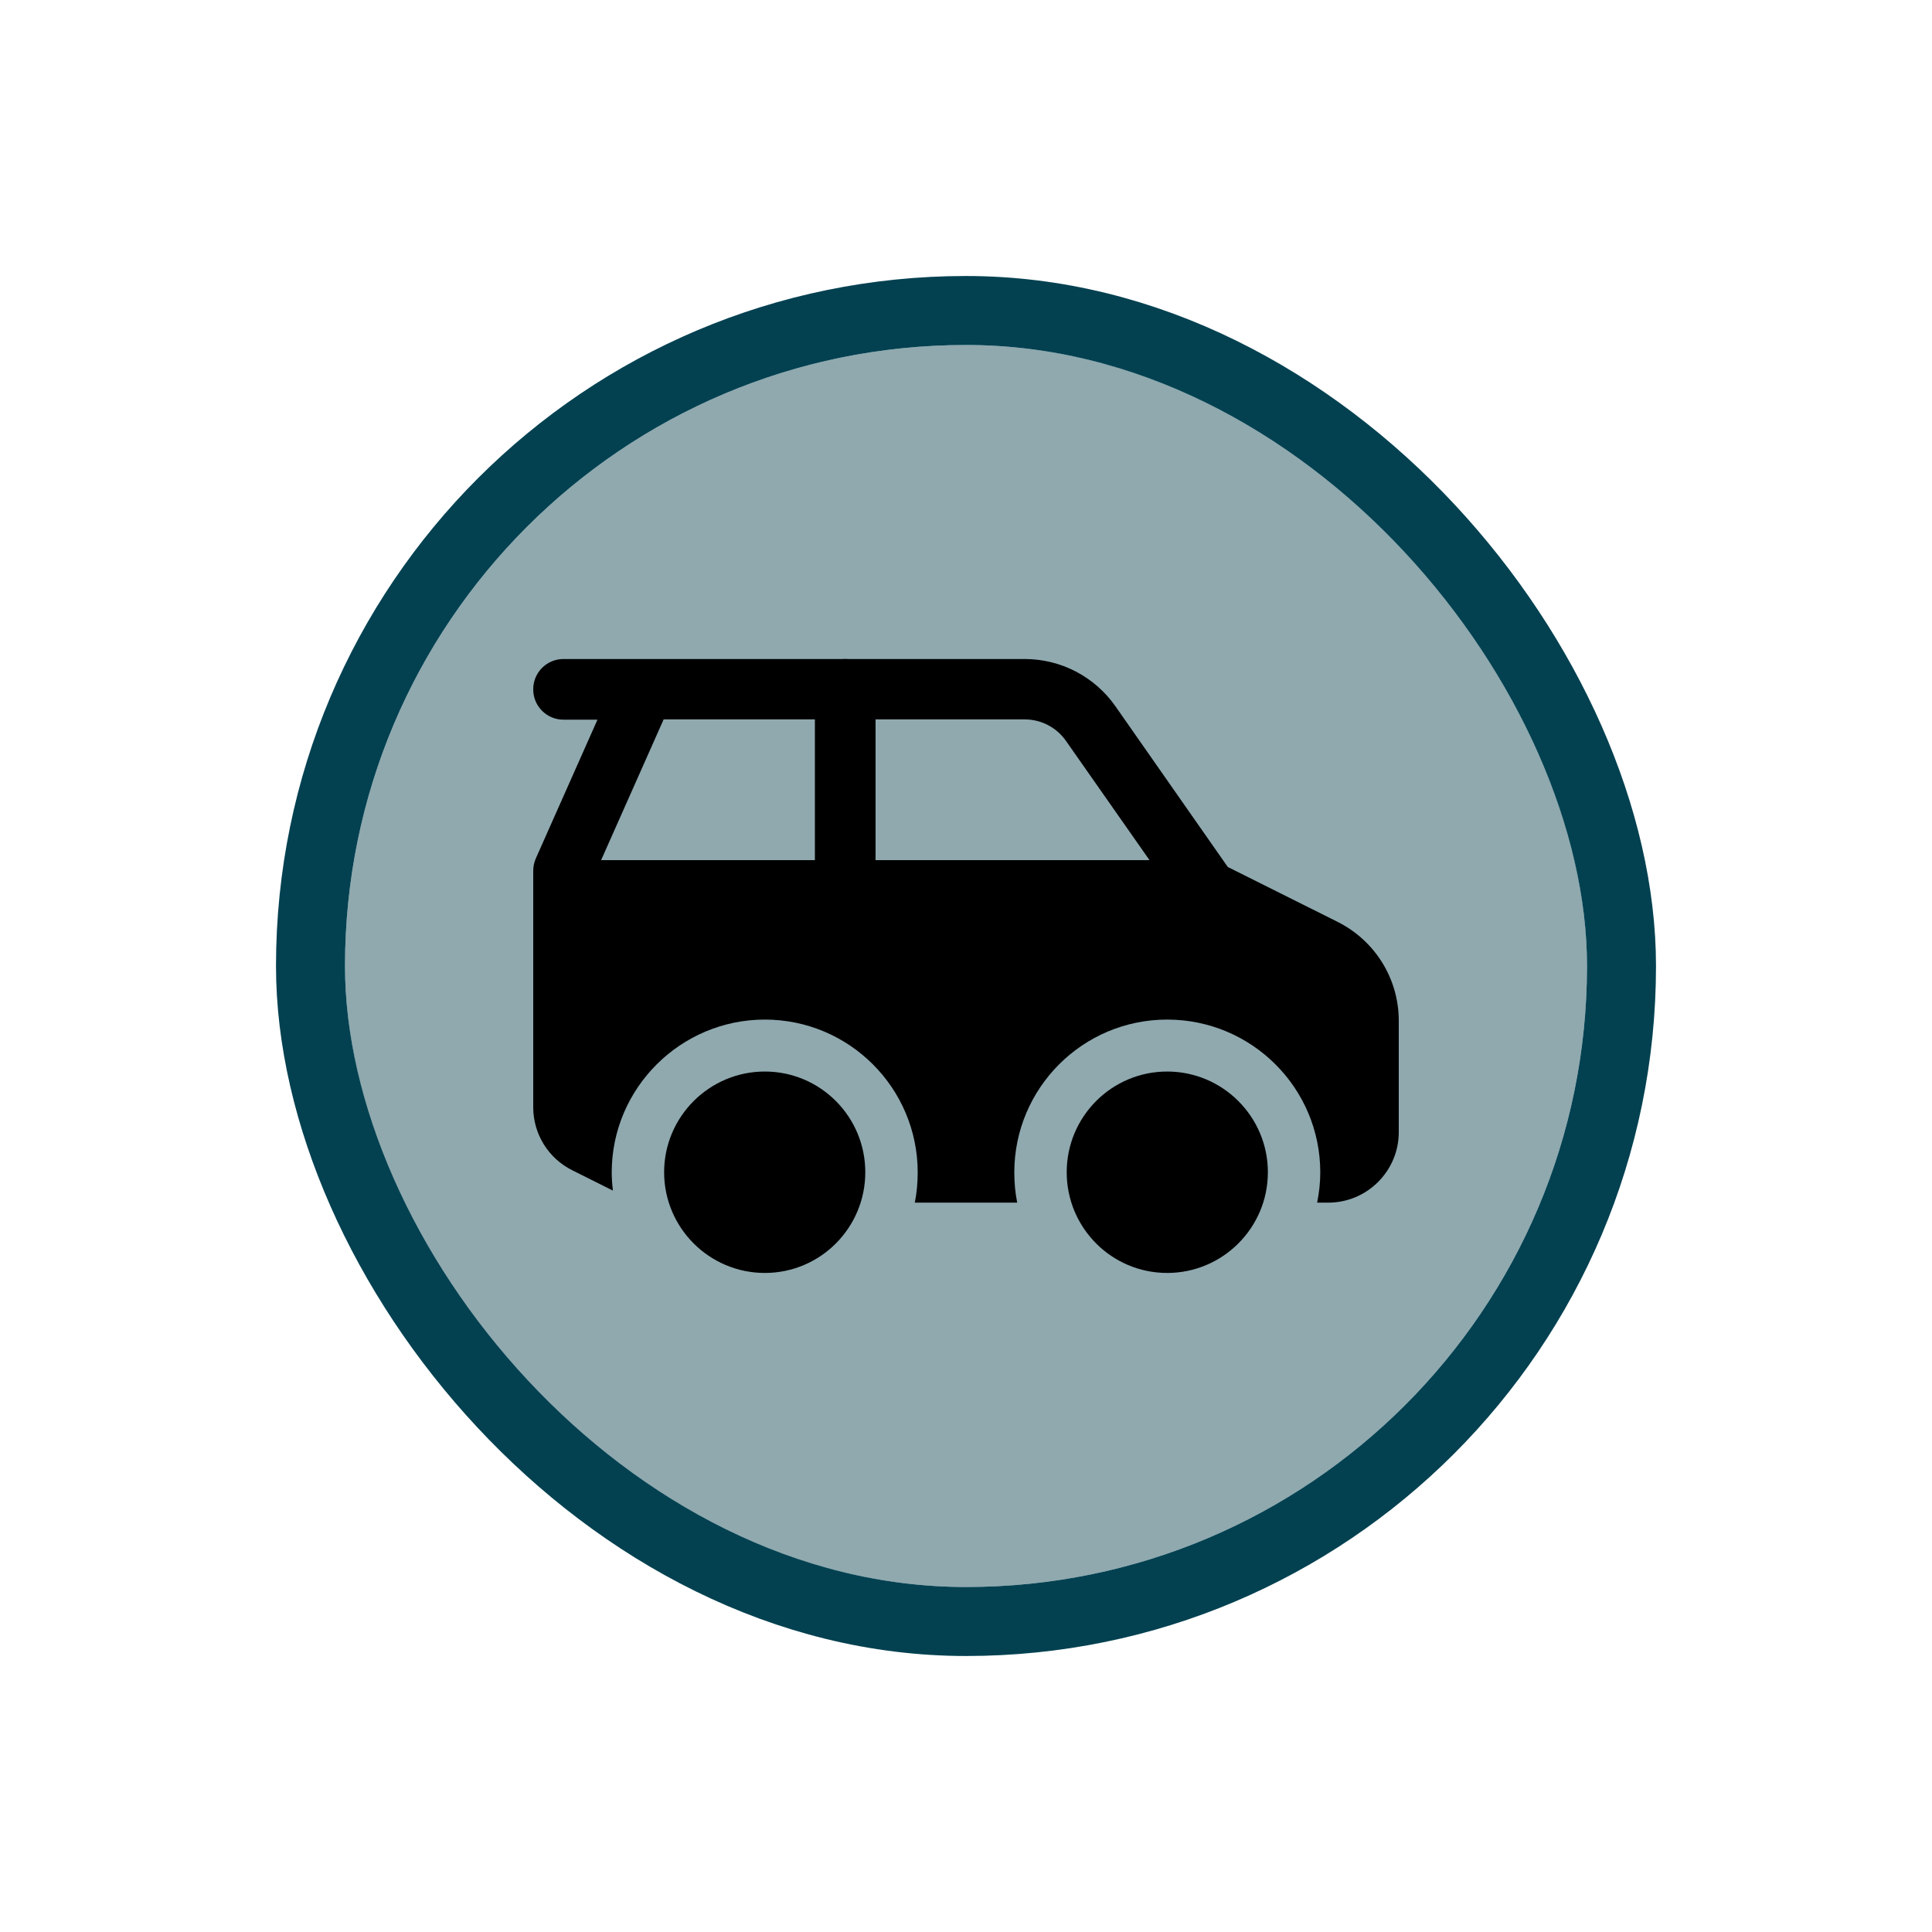 <svg width="56" height="56" viewBox="0 0 56 56" fill="none" xmlns="http://www.w3.org/2000/svg">
<g filter="url(#filter0_d_803_6737)">
<g clip-path="url(#clip0_803_6737)">
<rect x="10" y="8" width="36" height="36" rx="18" fill="#8FA9AF"/>
<path d="M22.169 34.897C23.779 34.897 25.081 33.588 25.081 31.978C25.081 30.368 23.779 29.059 22.169 29.059C20.559 29.059 19.25 30.368 19.25 31.978C19.25 33.588 20.559 34.897 22.169 34.897Z" fill="black"/>
<path d="M33.831 34.897C35.441 34.897 36.75 33.588 36.75 31.978C36.75 30.368 35.441 29.059 33.831 29.059C32.221 29.059 30.919 30.368 30.919 31.978C30.919 33.588 32.221 34.897 33.831 34.897Z" fill="black"/>
<path fill-rule="evenodd" clip-rule="evenodd" d="M15.456 23.809C15.456 23.326 15.848 22.934 16.331 22.934H35C35.483 22.934 35.875 23.326 35.875 23.809C35.875 24.292 35.483 24.684 35 24.684H16.331C15.848 24.684 15.456 24.292 15.456 23.809Z" fill="black"/>
<path fill-rule="evenodd" clip-rule="evenodd" d="M24.5 17.102C24.983 17.102 25.375 17.494 25.375 17.977V23.808C25.375 24.291 24.983 24.683 24.5 24.683C24.017 24.683 23.625 24.291 23.625 23.808V17.977C23.625 17.494 24.017 17.102 24.5 17.102Z" fill="black"/>
<path fill-rule="evenodd" clip-rule="evenodd" d="M15.456 17.977C15.456 17.494 15.848 17.102 16.331 17.102H29.701C30.751 17.102 31.731 17.613 32.333 18.474L35.588 23.13L38.766 24.718C39.858 25.265 40.544 26.37 40.544 27.588V30.816C40.544 31.942 39.627 32.859 38.5 32.859H38.178C38.234 32.58 38.269 32.285 38.269 31.985C38.269 29.535 36.281 27.553 33.831 27.553C31.381 27.553 29.4 29.541 29.4 31.985C29.4 32.285 29.428 32.58 29.484 32.859H26.516C26.572 32.58 26.6 32.285 26.6 31.985C26.6 29.535 24.612 27.553 22.169 27.553C19.726 27.553 17.731 29.541 17.731 31.985C17.731 32.16 17.745 32.342 17.766 32.51L16.59 31.922C15.897 31.578 15.456 30.872 15.456 30.095V23.235C15.456 23.116 15.484 22.989 15.533 22.878L17.318 18.86H16.331C15.848 18.86 15.456 18.468 15.456 17.985V17.977ZM19.236 18.852L17.423 22.933H23.625V18.852H19.236ZM25.375 18.852V22.933H33.32L30.898 19.476C30.625 19.084 30.177 18.852 29.701 18.852H25.375Z" fill="black"/>
</g>
<rect x="9" y="7" width="38" height="38" rx="19" stroke="#034151" stroke-width="2"/>
</g>
<defs>
<filter id="filter0_d_803_6737" x="0" y="0" width="56" height="56" filterUnits="userSpaceOnUse" color-interpolation-filters="sRGB">
<feFlood flood-opacity="0" result="BackgroundImageFix"/>
<feColorMatrix in="SourceAlpha" type="matrix" values="0 0 0 0 0 0 0 0 0 0 0 0 0 0 0 0 0 0 127 0" result="hardAlpha"/>
<feOffset dy="2"/>
<feGaussianBlur stdDeviation="4"/>
<feColorMatrix type="matrix" values="0 0 0 0 0 0 0 0 0 0 0 0 0 0 0 0 0 0 0.16 0"/>
<feBlend mode="normal" in2="BackgroundImageFix" result="effect1_dropShadow_803_6737"/>
<feBlend mode="normal" in="SourceGraphic" in2="effect1_dropShadow_803_6737" result="shape"/>
</filter>
<clipPath id="clip0_803_6737">
<rect x="10" y="8" width="36" height="36" rx="18" fill="white"/>
</clipPath>
</defs>
</svg>

